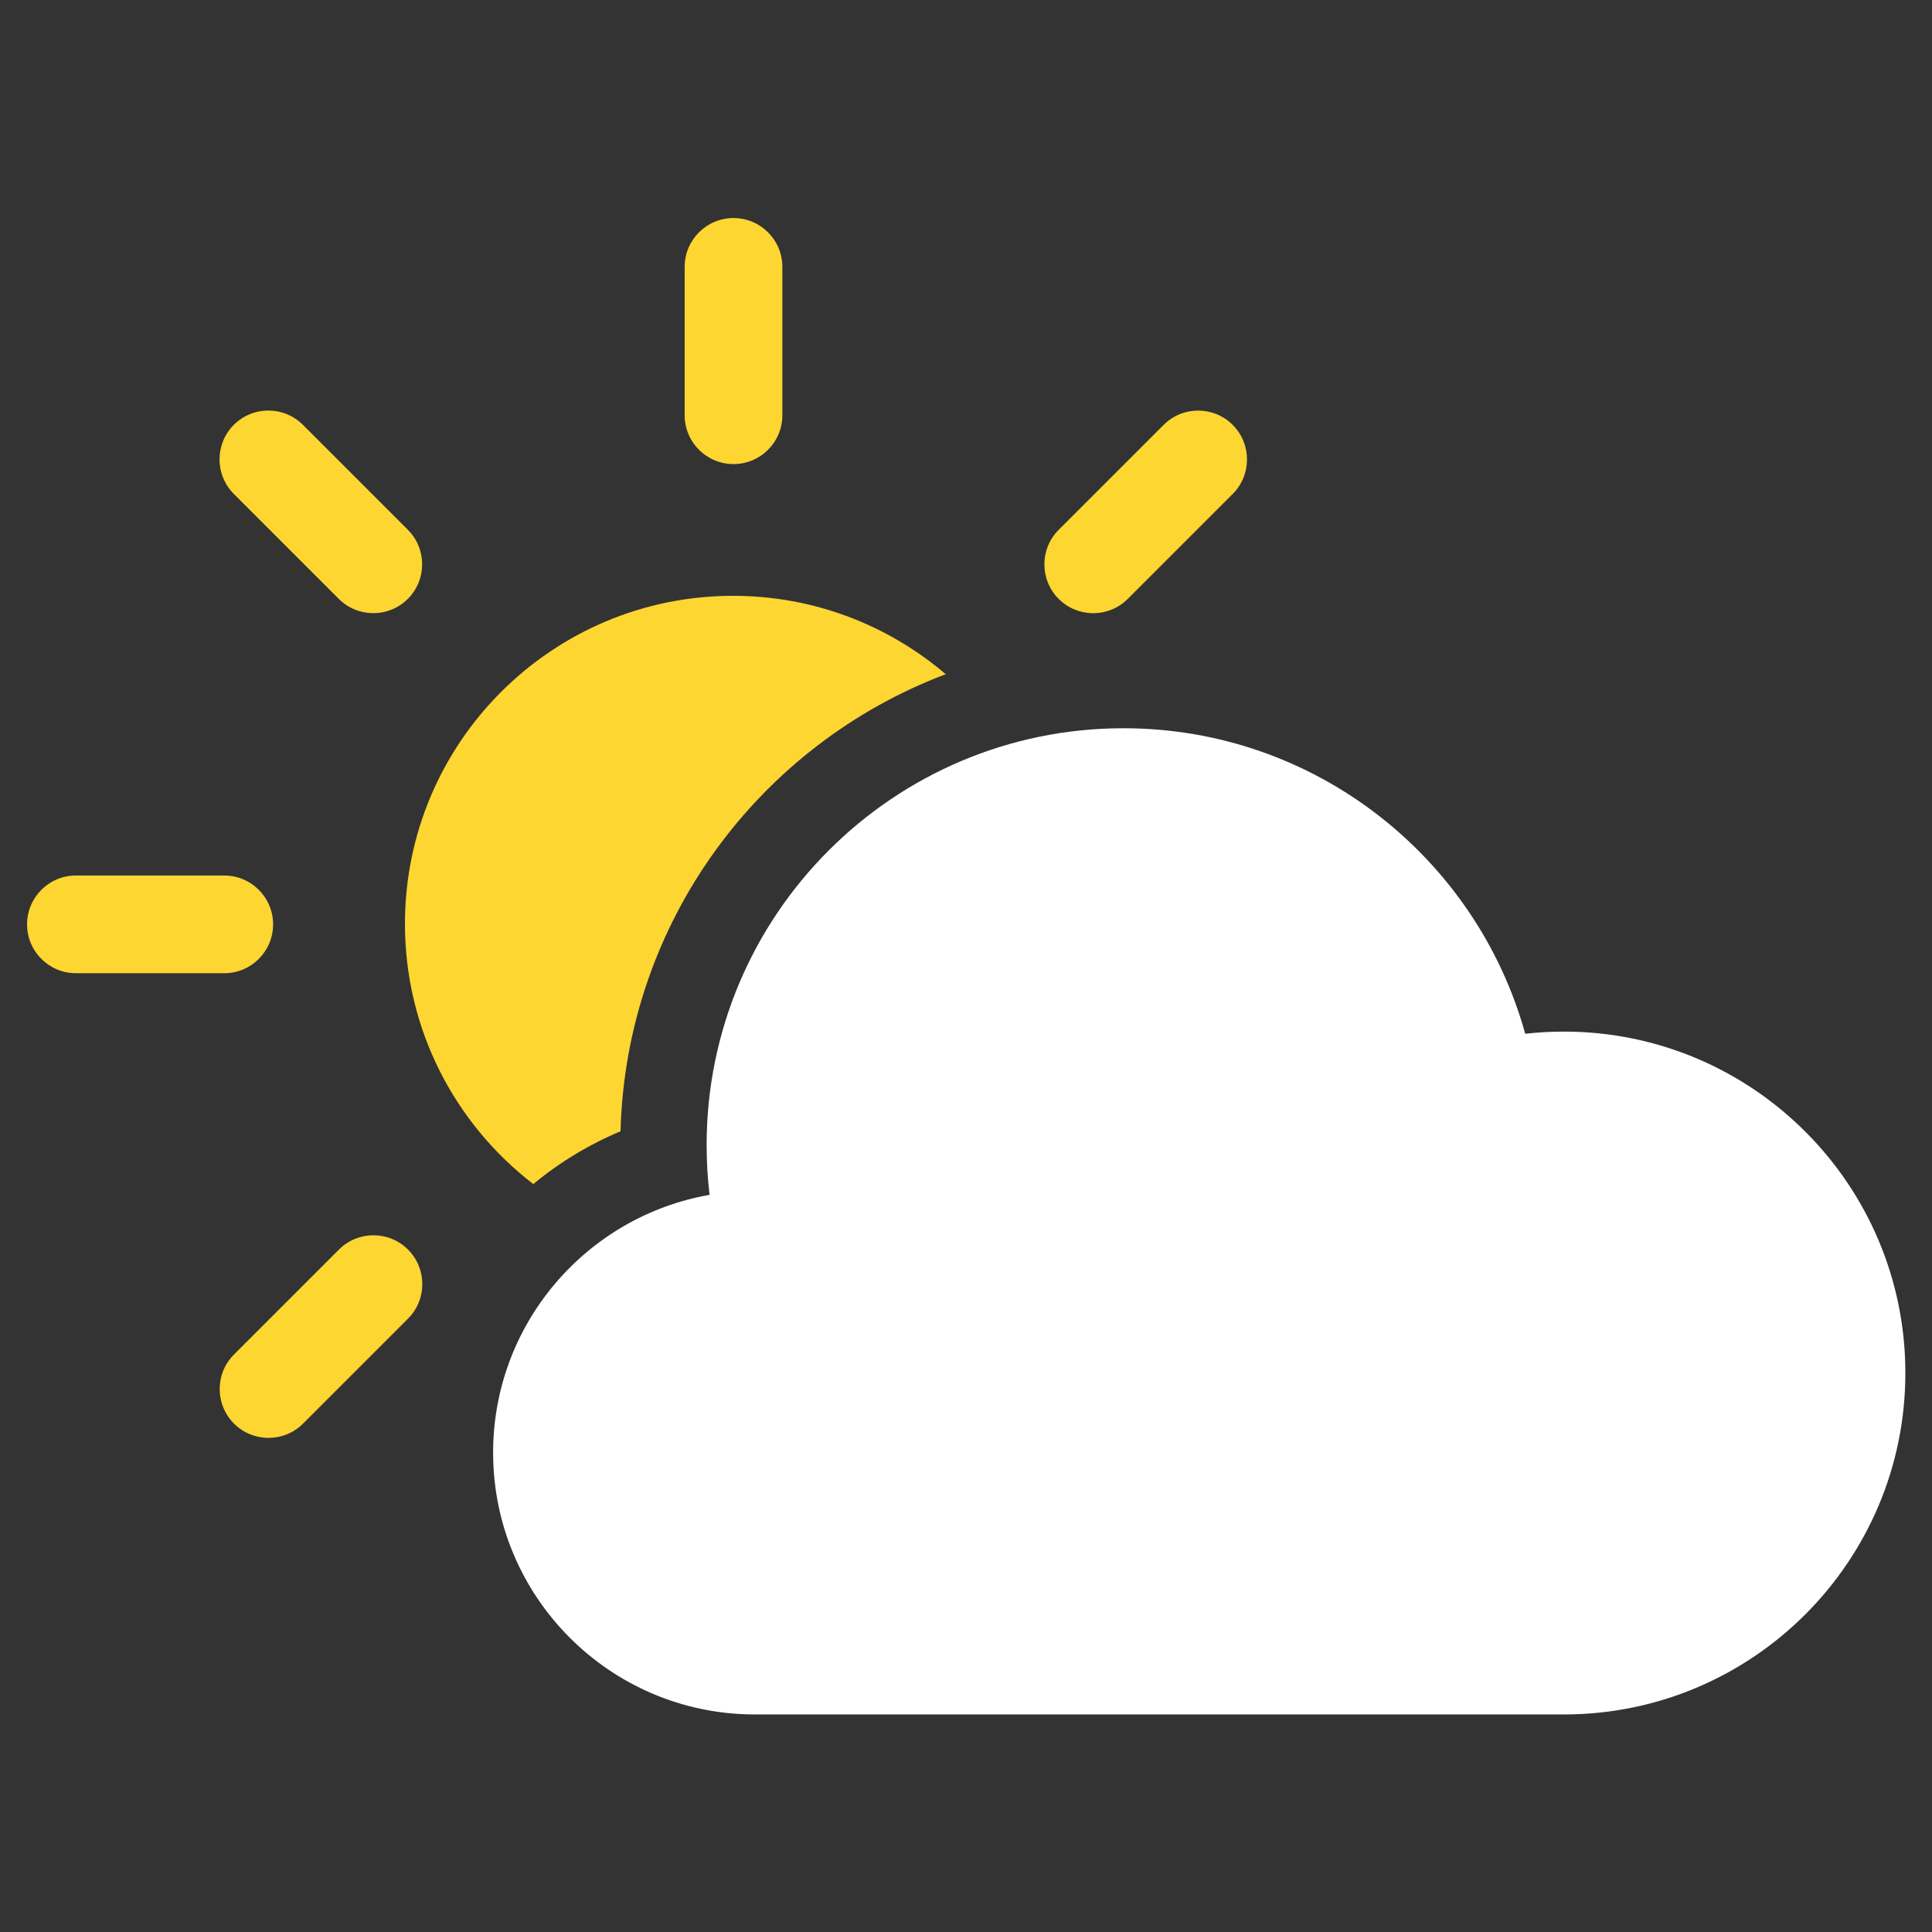 <svg clip-rule="evenodd" fill-rule="evenodd" stroke-linejoin="round" stroke-miterlimit="2" viewBox="0 0 512 512" xmlns="http://www.w3.org/2000/svg"><rect x="0" y="0" width="512" height="512" fill="#333333" stroke="none"/><g fill="#fdd632"><path d="m77 184.5c0-7.451-5.601-13.5-12.5-13.5h-38c-6.899 0-12.5 6.049-12.5 13.5s5.601 13.5 12.5 13.5h38c6.899 0 12.5-6.049 12.5-13.5z" transform="matrix(1.035 0 0 .959 -7.32 68.031)"/><path d="m77 184.5c0-7.451-5.601-13.5-12.5-13.5h-38c-6.899 0-12.5 6.049-12.5 13.5s5.601 13.5 12.5 13.5h38c6.899 0 12.5-6.049 12.5-13.5z" transform="matrix(.732 .732 -.678 .678 176.811 -22.751)"/><path d="m77 184.5c0-7.451-5.601-13.5-12.5-13.5h-38c-6.899 0-12.5 6.049-12.5 13.5s5.601 13.5 12.5 13.5h38c6.899 0 12.5-6.049 12.5-13.5z" transform="matrix(0 -1.035 .959 0 17.453 137.476)"/><path d="m77 184.5c0-7.451-5.601-13.5-12.5-13.5h-38c-6.899 0-12.5 6.049-12.5 13.5s5.601 13.5 12.5 13.5h38c6.899 0 12.5-6.049 12.5-13.5z" transform="matrix(.732 -.732 .678 .678 -73.328 262.423)"/><path d="m77 184.5c0-7.451-5.601-13.5-12.5-13.5h-38c-6.899 0-12.5 6.049-12.5 13.5s5.601 13.5 12.5 13.5h38c6.899 0 12.5-6.049 12.5-13.5z" transform="matrix(.732 -.732 .678 .678 145.224 43.872)"/><path d="m144.618 250.622c-19.977-15.365-32.858-39.501-32.858-66.622 0-46.361 37.64-84 84-84 20.775 0 39.798 7.558 54.468 20.072-47.66 17.977-81.876 63.448-83.267 117.033-8.13 3.405-15.65 7.982-22.343 13.517z" transform="matrix(1.035 0 0 1.035 -8.355 54.398)"/></g><path d="m99.365 428.998c-50.503-.32-91.406-41.42-91.406-91.998 0-45.348 32.882-83.077 76.078-90.624-.685-5.744-1.037-11.581-1.037-17.499 0-80.856 65.644-146.5 146.5-146.5 67.312 0 124.082 45.495 141.212 107.388 4.467-.505 9.01-.765 13.613-.765 66.229 0 120 53.77 120 120s-53.771 120-120 120h-284.366z" fill="#fff" transform="matrix(.754 0 0 .754 124.679 130.879)"/></svg>